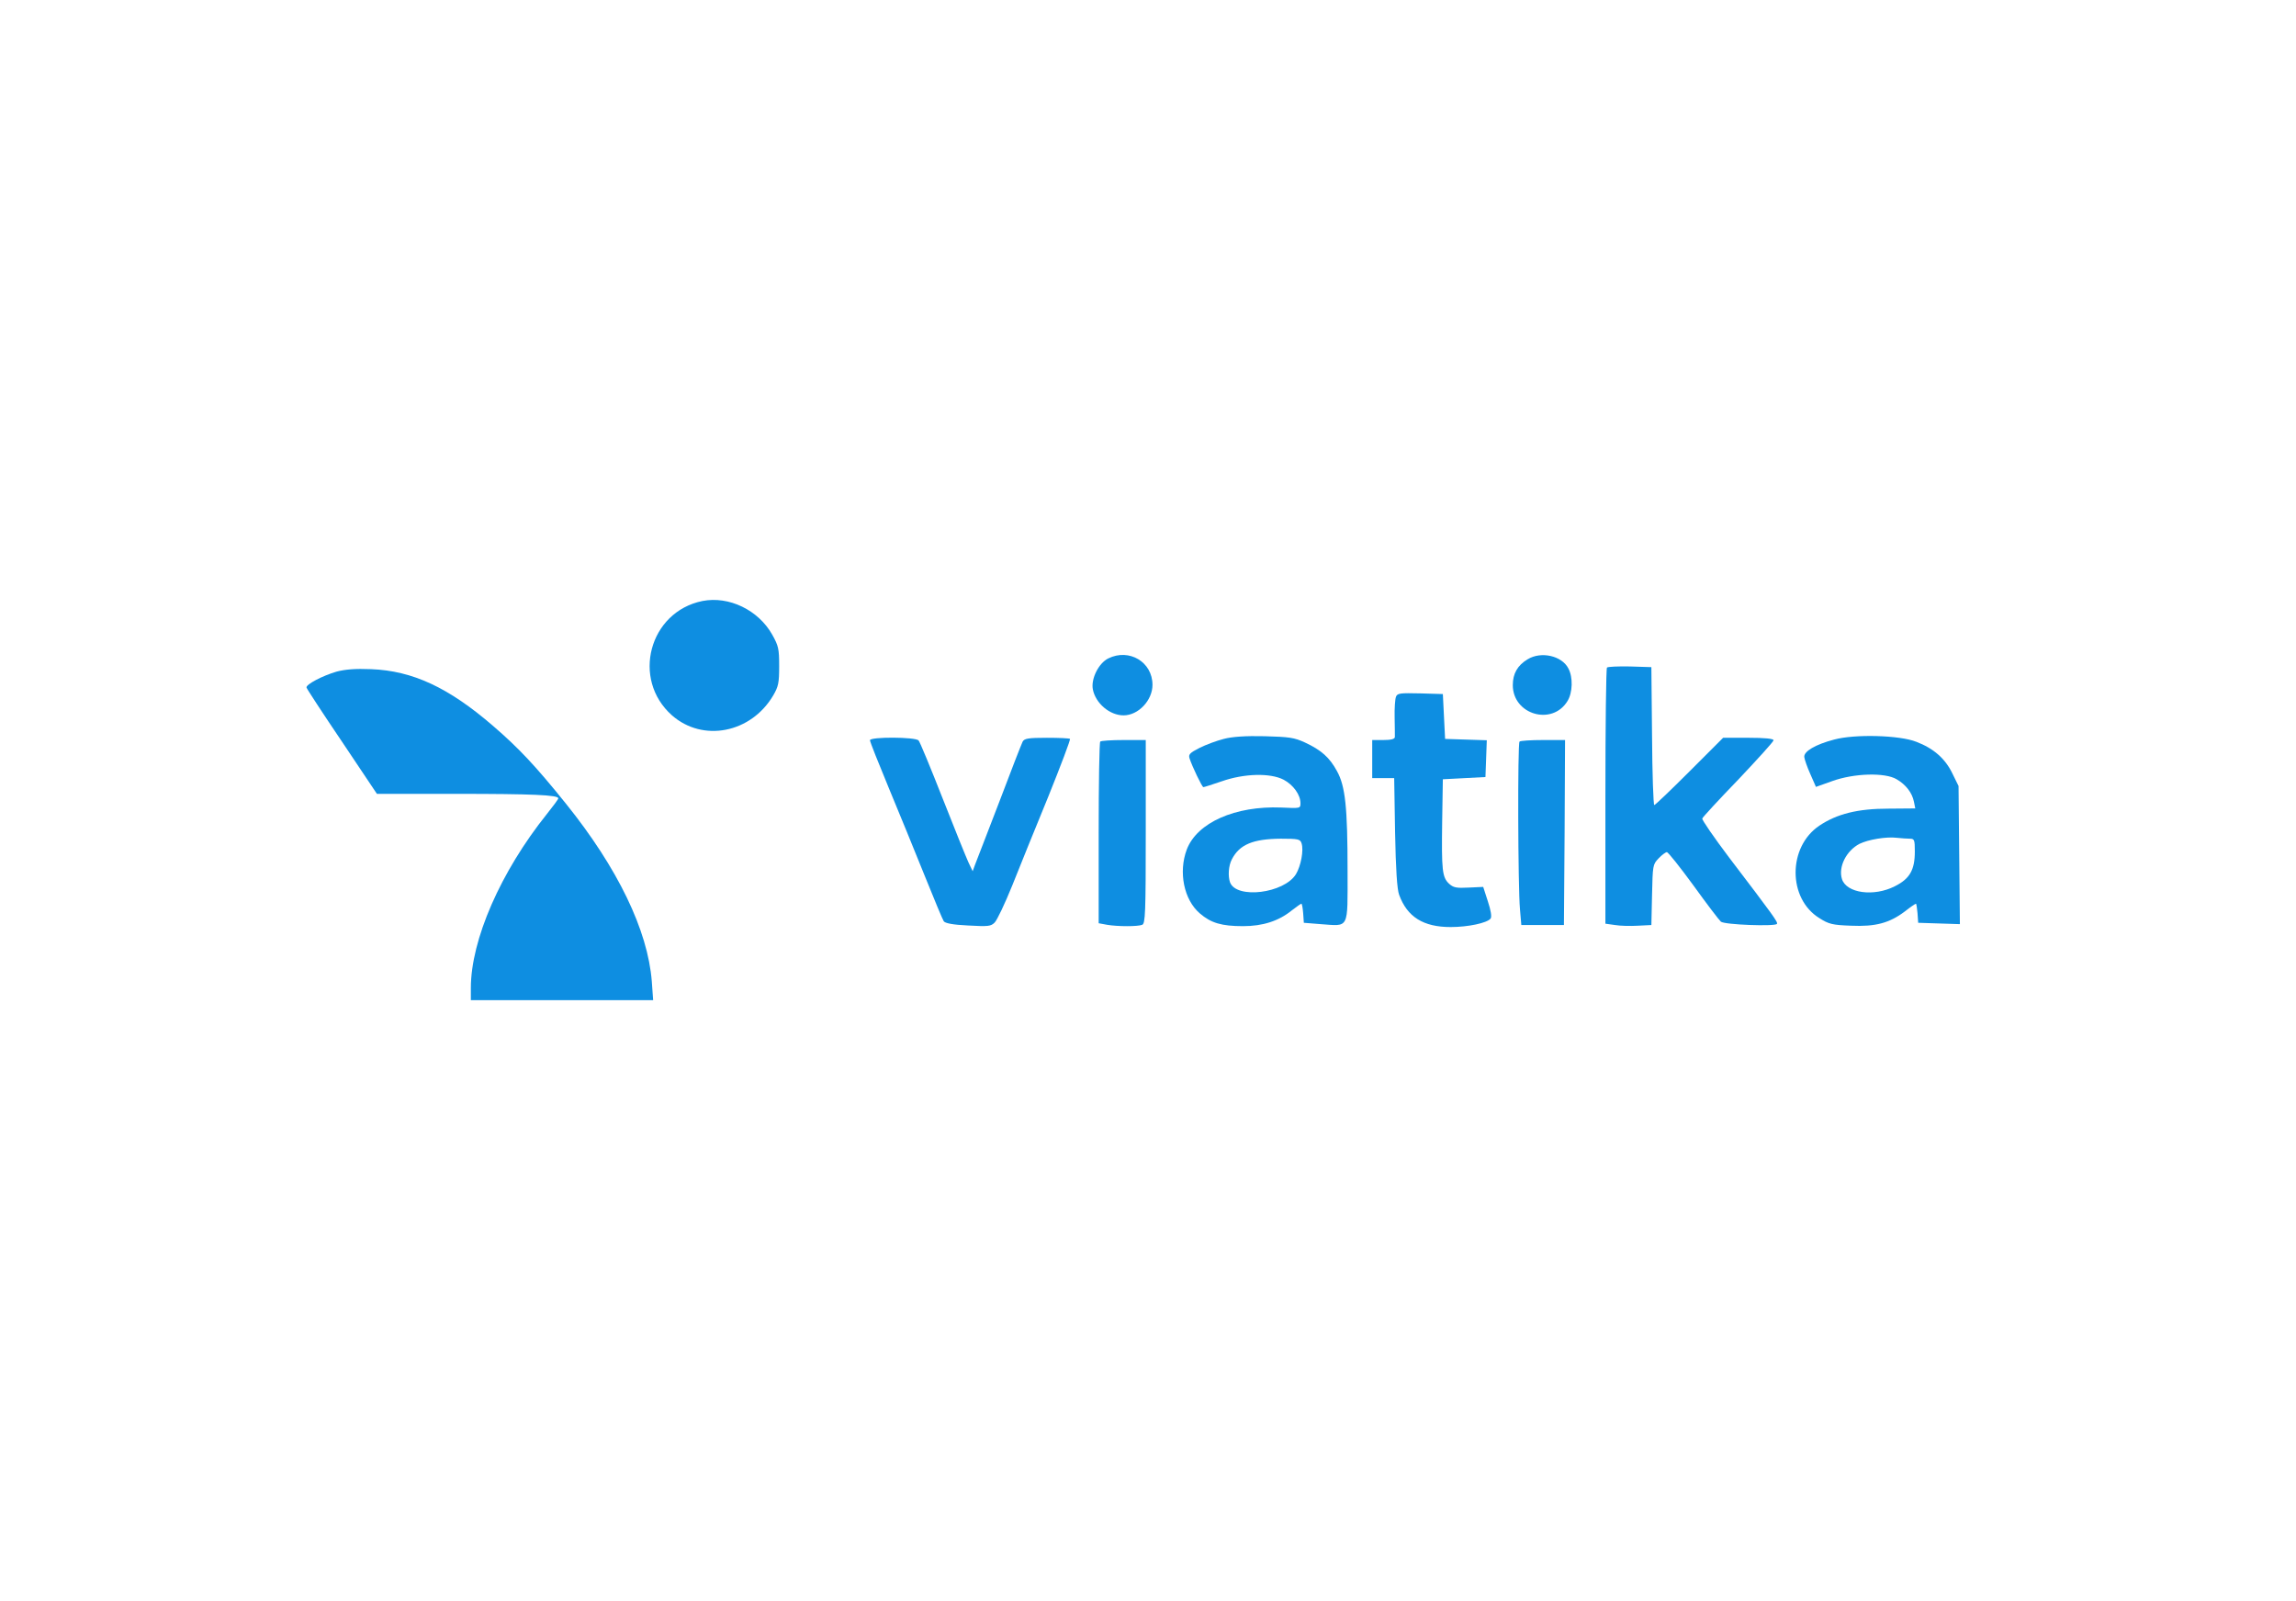 <?xml version="1.0" standalone="no"?>
<!DOCTYPE svg PUBLIC "-//W3C//DTD SVG 20010904//EN"
 "http://www.w3.org/TR/2001/REC-SVG-20010904/DTD/svg10.dtd">
<svg version="1.0" xmlns="http://www.w3.org/2000/svg"
 width="1024pt" height="714pt" viewBox="0 0 1024 714"
 preserveAspectRatio="xMidYMid meet">

<g transform="translate(0,714) scale(0.1,-0.1)"
fill="#0e8ee1" stroke="none">
<path d="M3133 4460 c-238 -48 -318 -349 -136 -510 138 -121 352 -79 451 88
24 41 27 57 27 132 0 77 -3 90 -31 140 -62 110 -193 173 -311 150z"/>
<path d="M4943 4204 c-43 -21 -78 -91 -69 -138 12 -62 75 -116 137 -116 66 0
129 67 129 136 0 102 -104 164 -197 118z"/>
<path d="M6813 4200 c-45 -27 -66 -64 -66 -115 0 -132 176 -183 244 -71 23 37
25 106 4 145 -29 57 -122 78 -182 41z"/>
<path d="M7167 4163 c-4 -3 -7 -262 -7 -574 l0 -568 43 -6 c23 -4 69 -5 102
-3 l60 3 3 135 c3 130 3 135 29 162 15 16 32 28 37 28 6 0 59 -67 119 -149 59
-82 114 -154 122 -161 17 -14 242 -22 250 -10 5 8 -13 33 -214 297 -67 89
-121 167 -119 173 1 5 74 84 161 174 86 91 157 169 157 175 0 7 -39 11 -113
11 l-112 0 -150 -150 c-82 -82 -153 -150 -157 -150 -4 0 -9 138 -10 308 l-3
307 -96 3 c-52 1 -99 -1 -102 -5z"/>
<path d="M1501 4145 c-62 -18 -137 -57 -134 -71 1 -5 72 -114 158 -241 l156
-233 352 0 c341 0 457 -5 457 -20 0 -4 -23 -35 -51 -70 -206 -257 -339 -561
-339 -776 l0 -54 406 0 407 0 -6 84 c-18 228 -152 505 -382 791 -136 169 -211
249 -326 348 -198 171 -359 246 -544 253 -70 3 -116 -1 -154 -11z"/>
<path d="M6226 4033 c-4 -10 -7 -51 -6 -93 1 -41 1 -81 1 -87 -1 -9 -18 -13
-51 -13 l-50 0 0 -85 0 -85 49 0 49 0 4 -242 c3 -164 9 -254 18 -278 36 -99
108 -144 230 -144 77 0 163 18 178 38 6 7 1 37 -12 76 l-21 65 -65 -3 c-55 -3
-68 0 -87 17 -31 29 -34 60 -31 276 l3 190 95 5 95 5 3 82 3 82 -93 3 -93 3
-5 100 -5 100 -101 3 c-89 2 -102 1 -108 -15z"/>
<path d="M5458 3845 c-32 -8 -80 -26 -108 -40 -43 -22 -50 -29 -45 -46 12 -37
56 -129 62 -129 4 0 41 12 82 26 100 35 216 38 276 7 43 -23 75 -67 75 -105 0
-23 -1 -23 -86 -19 -205 8 -375 -67 -421 -187 -38 -101 -13 -224 58 -285 50
-43 97 -57 193 -57 88 0 159 23 217 70 21 16 40 30 43 30 3 0 6 -19 8 -42 l3
-43 75 -6 c129 -9 120 -27 120 238 0 284 -10 377 -47 444 -33 61 -70 94 -143
128 -48 22 -70 25 -180 28 -84 2 -144 -2 -182 -12z m347 -466 c10 -31 -3 -100
-25 -137 -53 -86 -265 -112 -294 -37 -10 28 -7 75 8 103 34 66 94 91 218 92
79 0 87 -2 93 -21z"/>
<path d="M8180 3842 c-84 -22 -136 -53 -133 -78 1 -10 13 -45 27 -76 l25 -57
73 26 c97 35 235 39 287 8 41 -24 69 -60 77 -100 l6 -30 -119 -1 c-137 0 -230
-23 -309 -76 -141 -95 -141 -325 0 -412 42 -27 59 -31 141 -34 110 -5 172 12
241 64 24 19 46 34 49 34 2 0 5 -19 7 -42 l3 -43 93 -3 93 -3 -3 308 -3 308
-28 57 c-32 66 -84 111 -160 140 -75 30 -276 35 -367 10z m338 -442 c20 0 22
-5 22 -57 0 -83 -23 -122 -89 -155 -94 -48 -216 -31 -236 32 -17 54 19 126 78
157 38 19 120 33 167 27 19 -2 45 -4 58 -4z"/>
<path d="M3880 3839 c0 -7 38 -102 84 -213 46 -111 118 -286 160 -391 42 -104
80 -196 85 -203 6 -9 41 -16 108 -19 90 -5 102 -4 119 13 11 11 46 85 78 164
32 80 104 259 161 397 56 139 100 255 97 258 -3 3 -49 5 -103 5 -83 0 -100 -3
-108 -17 -5 -10 -52 -130 -104 -268 -53 -137 -101 -263 -108 -280 l-11 -30
-19 40 c-10 22 -62 150 -115 285 -53 135 -101 251 -107 258 -13 16 -217 17
-217 1z"/>
<path d="M4907 3833 c-4 -3 -7 -187 -7 -408 l0 -402 38 -7 c48 -8 136 -8 156
0 14 5 16 51 16 415 l0 409 -98 0 c-54 0 -102 -3 -105 -7z"/>
<path d="M6777 3833 c-9 -8 -7 -652 2 -748 l6 -70 95 0 95 0 3 413 2 412 -98
0 c-54 0 -102 -3 -105 -7z"/>
</g>
</svg>

